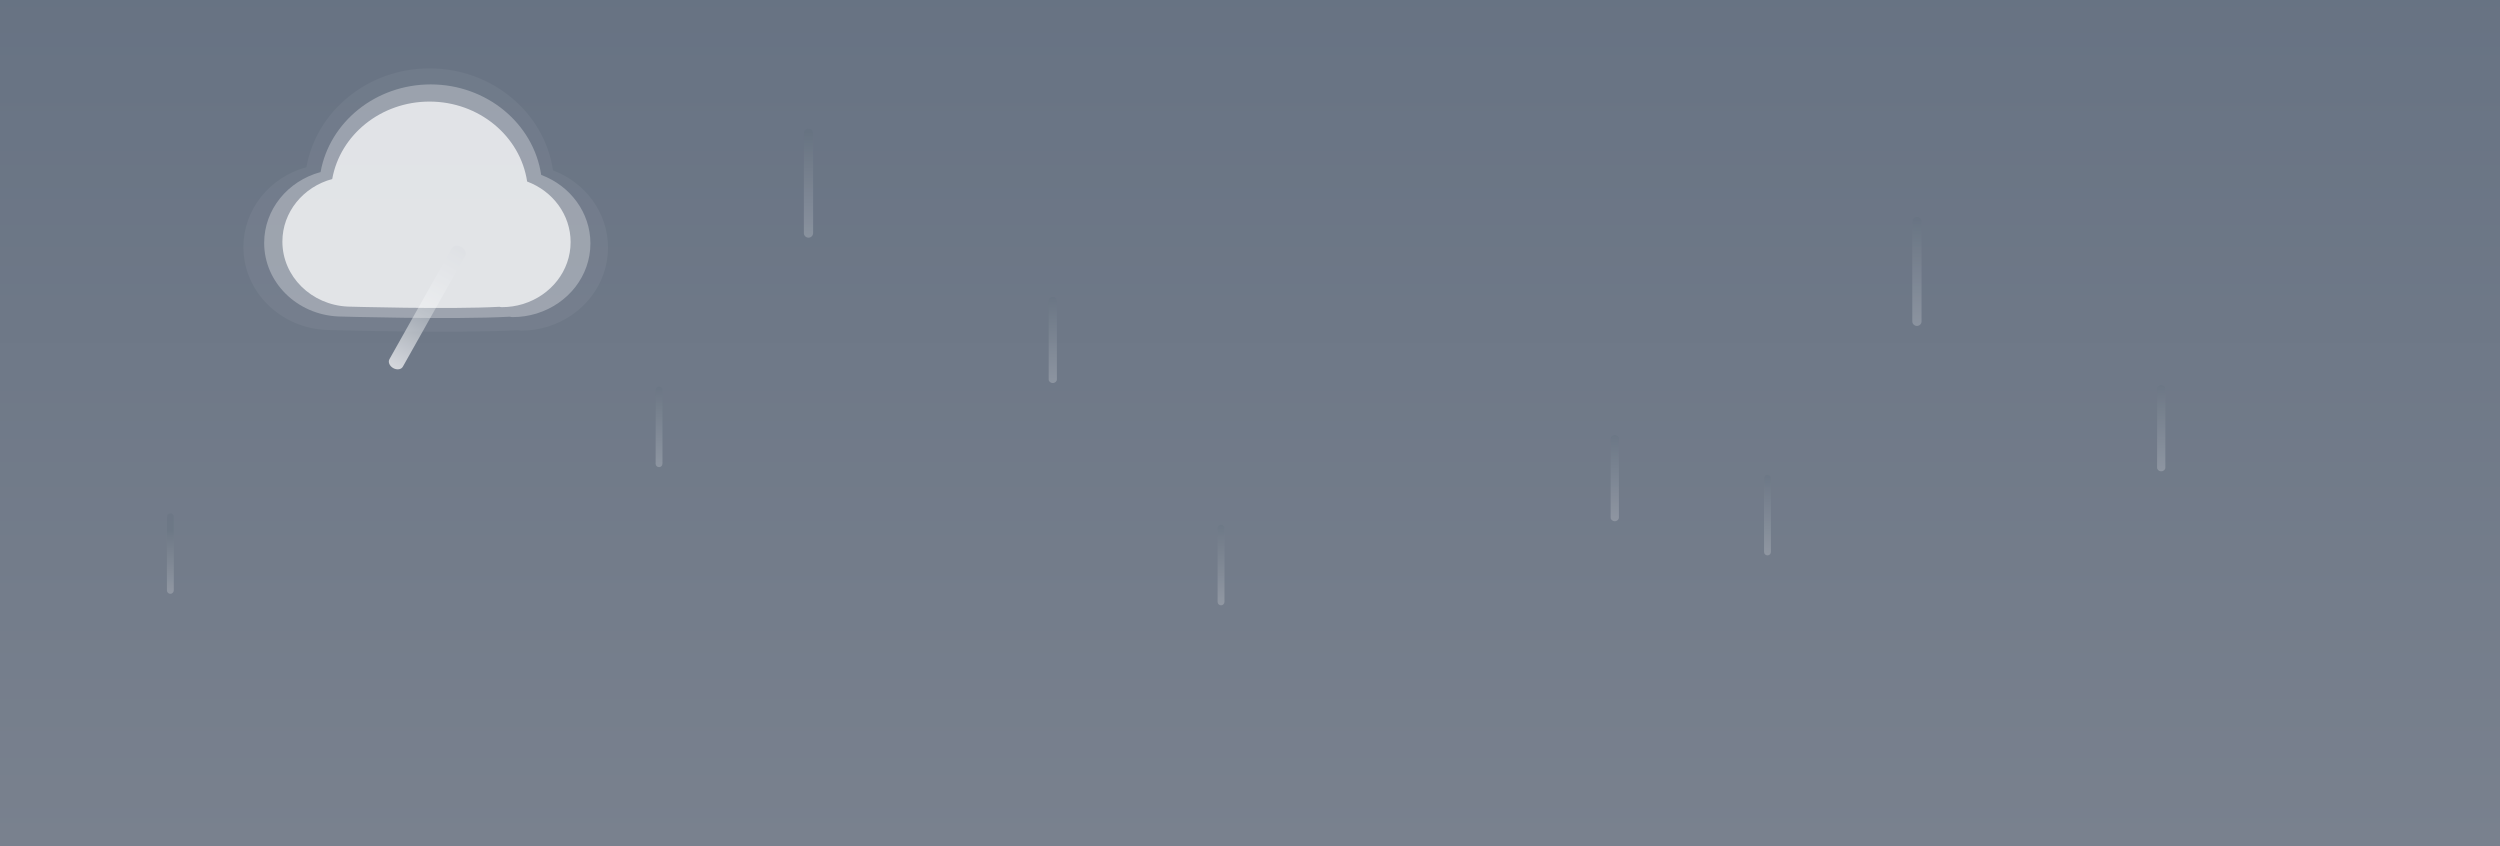 <?xml version="1.0" encoding="utf-8"?>
<!-- Generator: Adobe Illustrator 17.0.0, SVG Export Plug-In . SVG Version: 6.00 Build 0)  -->
<!DOCTYPE svg PUBLIC "-//W3C//DTD SVG 1.1//EN" "http://www.w3.org/Graphics/SVG/1.1/DTD/svg11.dtd">
<svg version="1.1" id="图层_1" xmlns="http://www.w3.org/2000/svg" xmlns:xlink="http://www.w3.org/1999/xlink" x="0px" y="0px"
	 width="1919.969px" height="649.835px" viewBox="0 0 1919.969 649.835" enable-background="new 0 0 1919.969 649.835"
	 xml:space="preserve">
<rect x="0" y="0" width="1919.969" height="649.835" fill="#333333" stroke="none"/>
<g>
	<linearGradient id="SVGID_1_" gradientUnits="userSpaceOnUse" x1="960" y1="650.624" x2="960" y2="-123.402">
		<stop  offset="0" style="stop-color:#79818E"/>
		<stop  offset="1" style="stop-color:#647081"/>
	</linearGradient>
	<rect x="0.002" y="-99.884" fill="url(#SVGID_1_)" width="1919.997" height="749.604"/>
	<rect x="1606.417" y="0" opacity="0" fill="#C7E8F9" width="313.553" height="649.835"/>
	<rect x="1292.086" y="0" opacity="0" fill="#C7E8F9" width="313.553" height="649.835"/>
	<rect x="978.535" y="0" opacity="0" fill="#C7E8F9" width="313.552" height="649.835"/>
	<rect x="664.984" y="0" opacity="0" fill="#C7E8F9" width="313.552" height="649.835"/>
	<rect x="0" y="-99.897" opacity="0.1" fill="#93A9F5" width="1919.999" height="99.897"/>
	<g opacity="0.2">
		<g>
			<linearGradient id="SVGID_2_" gradientUnits="userSpaceOnUse" x1="130.837" y1="455.224" x2="130.837" y2="407.498">
				<stop  offset="0" style="stop-color:#FFFFFF"/>
				<stop  offset="1" style="stop-color:#5A6A78"/>
			</linearGradient>
			<path fill="url(#SVGID_2_)" d="M133.469,453.41c0,1.453-1.178,2.633-2.631,2.633l0,0c-1.455,0-2.633-1.18-2.633-2.633v-56.617
				c0-1.453,1.178-2.633,2.633-2.633l0,0c1.453,0,2.631,1.18,2.631,2.633V453.41z"/>
		</g>
		<g>
			<linearGradient id="SVGID_3_" gradientUnits="userSpaceOnUse" x1="620.91" y1="181.421" x2="620.91" y2="101.092">
				<stop  offset="0" style="stop-color:#FFFFFF"/>
				<stop  offset="1" style="stop-color:#5A6A78"/>
			</linearGradient>
			<path fill="url(#SVGID_3_)" d="M624.471,178.969c0,1.967-1.594,3.561-3.561,3.561l0,0c-1.967,0-3.561-1.594-3.561-3.561v-76.596
				c0-1.966,1.594-3.561,3.561-3.561l0,0c1.967,0,3.561,1.595,3.561,3.561V178.969z"/>
			<linearGradient id="SVGID_4_" gradientUnits="userSpaceOnUse" x1="808.523" y1="293.294" x2="808.523" y2="226.766">
				<stop  offset="0" style="stop-color:#FFFFFF"/>
				<stop  offset="1" style="stop-color:#5A6A78"/>
			</linearGradient>
			<path fill="url(#SVGID_4_)" d="M811.689,291.356c0,1.554-1.418,2.813-3.168,2.813l0,0c-1.748,0-3.166-1.26-3.166-2.813v-60.514
				c0-1.554,1.418-2.813,3.166-2.813l0,0c1.75,0,3.168,1.26,3.168,2.813V291.356z"/>
			<linearGradient id="SVGID_5_" gradientUnits="userSpaceOnUse" x1="506.14" y1="357.94" x2="506.14" y2="296.769">
				<stop  offset="0" style="stop-color:#FFFFFF"/>
				<stop  offset="1" style="stop-color:#5A6A78"/>
			</linearGradient>
			<path fill="url(#SVGID_5_)" d="M508.771,356.128c0,1.454-1.178,2.632-2.633,2.632l0,0c-1.453,0-2.631-1.178-2.631-2.632v-56.617
				c0-1.454,1.178-2.632,2.631-2.632l0,0c1.455,0,2.633,1.178,2.633,2.632V356.128z"/>
		</g>
		<g>
			<linearGradient id="SVGID_6_" gradientUnits="userSpaceOnUse" x1="1240.117" y1="399.413" x2="1240.117" y2="334.556">
				<stop  offset="0" style="stop-color:#FFFFFF"/>
				<stop  offset="1" style="stop-color:#5A6A78"/>
			</linearGradient>
			<path fill="url(#SVGID_6_)" d="M1243.284,397.477c0,1.554-1.418,2.813-3.168,2.813l0,0c-1.748,0-3.166-1.259-3.166-2.813v-60.514
				c0-1.554,1.418-2.813,3.166-2.813l0,0c1.75,0,3.168,1.259,3.168,2.813V397.477z"/>
			<linearGradient id="SVGID_7_" gradientUnits="userSpaceOnUse" x1="937.735" y1="464.062" x2="937.735" y2="401.597">
				<stop  offset="0" style="stop-color:#FFFFFF"/>
				<stop  offset="1" style="stop-color:#5A6A78"/>
			</linearGradient>
			<path fill="url(#SVGID_7_)" d="M940.367,462.248c0,1.453-1.178,2.633-2.631,2.633l0,0c-1.455,0-2.633-1.18-2.633-2.633v-56.617
				c0-1.453,1.178-2.633,2.633-2.633l0,0c1.453,0,2.631,1.18,2.631,2.633V462.248z"/>
		</g>
		<g>
			<linearGradient id="SVGID_8_" gradientUnits="userSpaceOnUse" x1="1472.174" y1="249.204" x2="1472.174" y2="165.735">
				<stop  offset="0" style="stop-color:#FFFFFF"/>
				<stop  offset="1" style="stop-color:#5A6A78"/>
			</linearGradient>
			<path fill="url(#SVGID_8_)" d="M1475.735,246.752c0,1.967-1.594,3.561-3.56,3.561l0,0c-1.967,0-3.561-1.594-3.561-3.561v-76.596
				c0-1.966,1.594-3.561,3.561-3.561l0,0c1.967,0,3.56,1.595,3.56,3.561V246.752z"/>
			<linearGradient id="SVGID_9_" gradientUnits="userSpaceOnUse" x1="1659.787" y1="361.078" x2="1659.787" y2="294.402">
				<stop  offset="0" style="stop-color:#FFFFFF"/>
				<stop  offset="1" style="stop-color:#5A6A78"/>
			</linearGradient>
			<path fill="url(#SVGID_9_)" d="M1662.954,359.14c0,1.554-1.418,2.814-3.166,2.814l0,0c-1.75,0-3.168-1.26-3.168-2.814v-60.514
				c0-1.554,1.418-2.813,3.168-2.813l0,0c1.748,0,3.166,1.26,3.166,2.813V359.14z"/>
			<linearGradient id="SVGID_10_" gradientUnits="userSpaceOnUse" x1="1357.404" y1="425.724" x2="1357.404" y2="364.075">
				<stop  offset="0" style="stop-color:#FFFFFF"/>
				<stop  offset="1" style="stop-color:#5A6A78"/>
			</linearGradient>
			<path fill="url(#SVGID_10_)" d="M1360.036,423.911c0,1.454-1.178,2.632-2.631,2.632l0,0c-1.455,0-2.633-1.178-2.633-2.632
				v-56.617c0-1.454,1.178-2.632,2.633-2.632l0,0c1.453,0,2.631,1.178,2.631,2.632V423.911z"/>
		</g>
	</g>
	<path fill="#FFFFFF" d="M374.16,198.434"/>
	<g>
		<path opacity="0.05" fill="#FFFFFF" d="M466.941,190.162c0-26.589-17.15-49.857-42.238-59.314
			c-6.637-44.613-46.896-78.342-94.861-78.342c-47.023,0-86.752,32.426-94.492,75.886c-28.197,7.676-48.408,32.418-48.408,61.306
			c0,34.276,28.244,62.054,63.502,63.689l0.002,0.002c0,0,99.133,2.926,147.357,0.195c0.746,0.225,1.533,0.352,2.35,0.352
			c7.053,0,13.855-1.054,20.246-2.994c0.039-0.012,0.088-0.021,0.125-0.033c0.195-0.059,0.375-0.127,0.563-0.188
			C447.666,242.344,466.941,218.476,466.941,190.162z"/>
		
			<linearGradient id="SVGID_11_" gradientUnits="userSpaceOnUse" x1="576.593" y1="1262.21" x2="576.593" y2="1159.283" gradientTransform="matrix(0.872 0.49 -0.49 0.872 418.743 -1101.255)">
			<stop  offset="0" style="stop-color:#FFFFFF"/>
			<stop  offset="1" style="stop-color:#606D7F"/>
		</linearGradient>
		<path opacity="0.7" fill="url(#SVGID_11_)" d="M309.365,281.641c-1.228,2.185-4.525,2.662-7.367,1.065l0,0
			c-2.84-1.598-4.145-4.664-2.916-6.849l47.859-85.111c1.229-2.185,4.527-2.661,7.367-1.063l0,0c2.84,1.596,4.147,4.662,2.918,6.848
			L309.365,281.641z"/>
		<path opacity="0.3" fill="#FFFFFF" d="M453.432,186.95c0-23.589-15.348-44.231-37.797-52.62
			c-5.938-39.58-41.963-69.502-84.885-69.502c-42.078,0-77.627,28.768-84.555,67.322c-25.232,6.811-43.318,28.76-43.318,54.387
			c0,30.41,25.273,55.052,56.824,56.502l0.002,0.002c0,0,88.707,2.596,131.861,0.172c0.668,0.201,1.371,0.313,2.102,0.313
			c6.313,0,12.398-0.936,18.117-2.657c0.035-0.01,0.078-0.02,0.113-0.029c0.176-0.051,0.336-0.111,0.502-0.166
			C436.182,233.244,453.432,212.068,453.432,186.95z"/>
		<path opacity="0.7" fill="#FFFFFF" d="M438.227,185.904c0-20.84-13.559-39.076-33.393-46.488
			c-5.246-34.967-37.072-61.402-74.992-61.402c-37.176,0-68.582,25.415-74.701,59.477c-22.293,6.016-38.271,25.408-38.271,48.049
			c0,26.865,22.328,48.636,50.203,49.916l0.002,0.003c0,0,78.369,2.294,116.494,0.152c0.59,0.177,1.211,0.276,1.857,0.276
			c5.576,0,10.953-0.826,16.006-2.348c0.031-0.008,0.07-0.016,0.1-0.025c0.154-0.045,0.297-0.098,0.443-0.147
			C422.986,226.802,438.227,208.094,438.227,185.904z"/>
	</g>
</g>
</svg>

